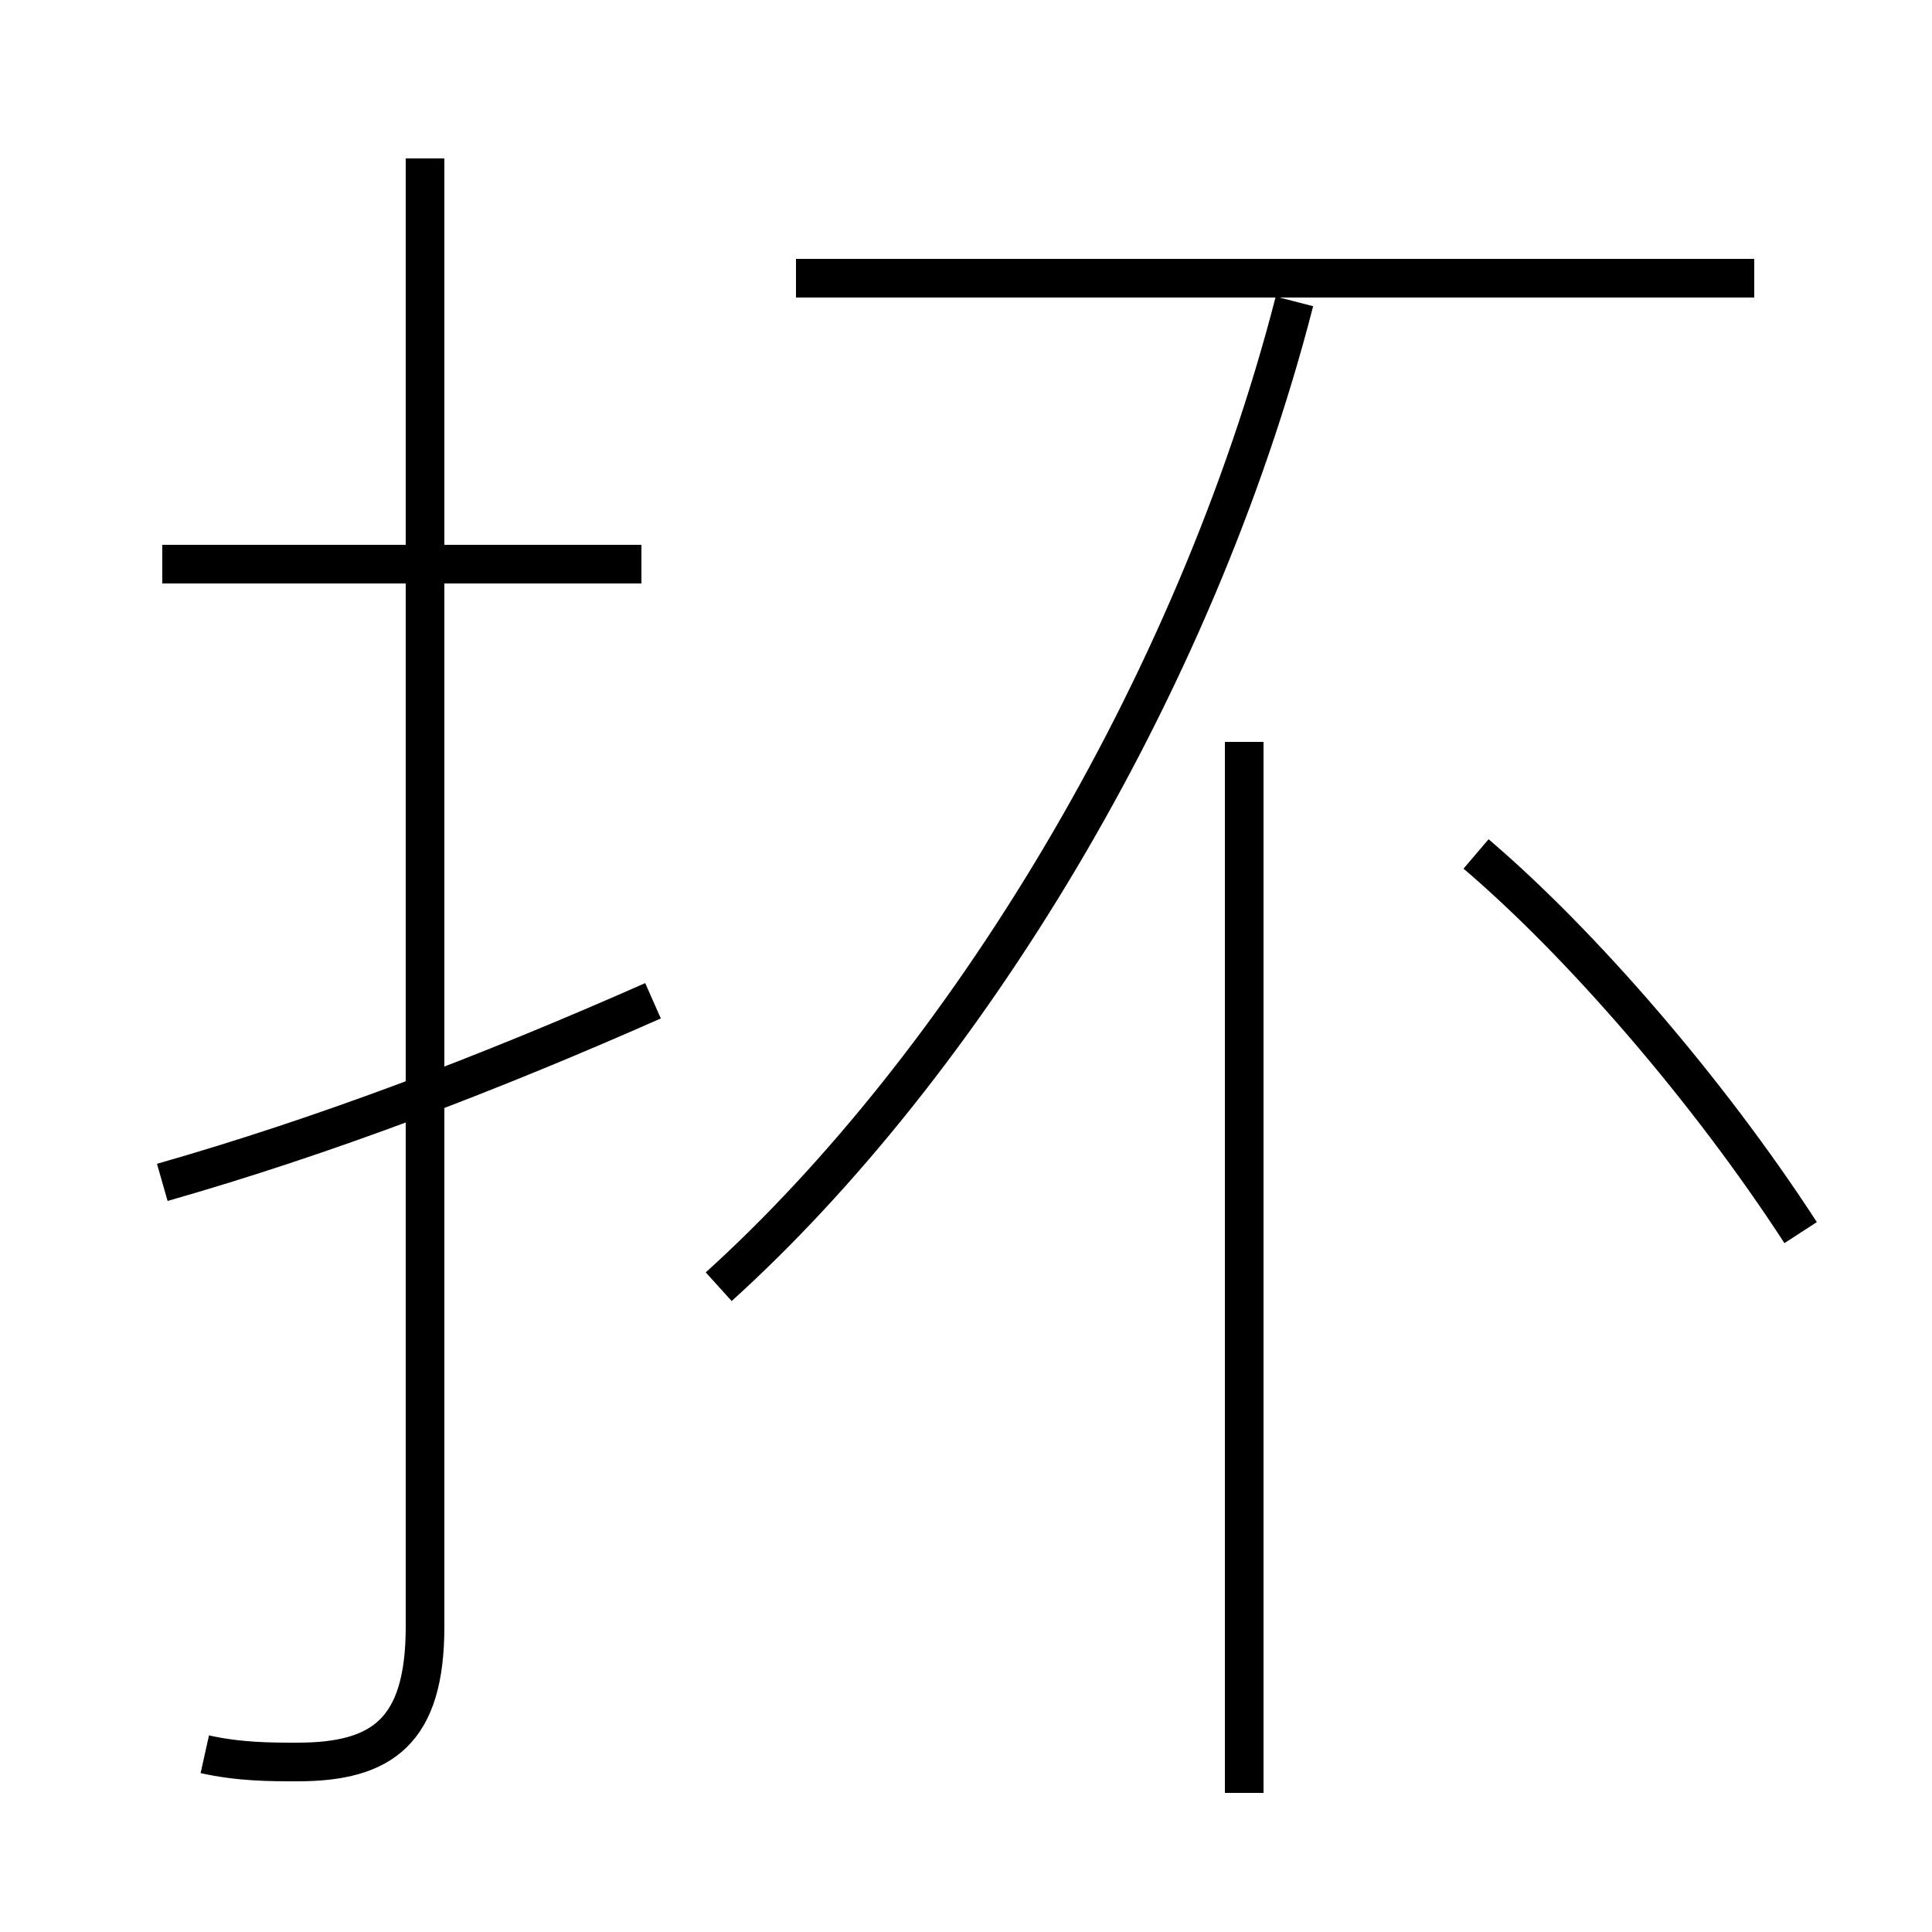 <?xml version='1.0' encoding='utf8'?>
<svg viewBox="0.0 -6.0 50.0 50.0" version="1.1" xmlns="http://www.w3.org/2000/svg">
<rect x="0.0" y="-6.0" width="50.0" height="50.0" fill="#808080" stroke="none"/>
<rect x="-1000" y="-1000" width="2000" height="2000" stroke="white" fill="white"/>
<g style="fill:white;stroke:#000000;  stroke-width:1">
<path d="M 18.6 -10.7 C 24.9 -16.4 30.9 -26.1 33.5 -36.2 M 4.2 -13.4 C 8.4 -14.6 12.6 -16.2 16.9 -18.1 M 5.3 1.4 C 6.2 1.6 7.0 1.6 7.7 1.6 C 9.9 1.6 11.0 0.8 11.0 -1.9 L 11.0 -39.9 M 16.6 -29.4 L 4.2 -29.4 M 32.2 2.4 L 32.2 -24.8 M 46.6 -12.1 C 44.2 -15.8 40.9 -19.6 38.2 -21.9 M 45.4 -36.8 L 20.6 -36.8" transform="translate(0.0, 38.0)" />
</g>
</svg>